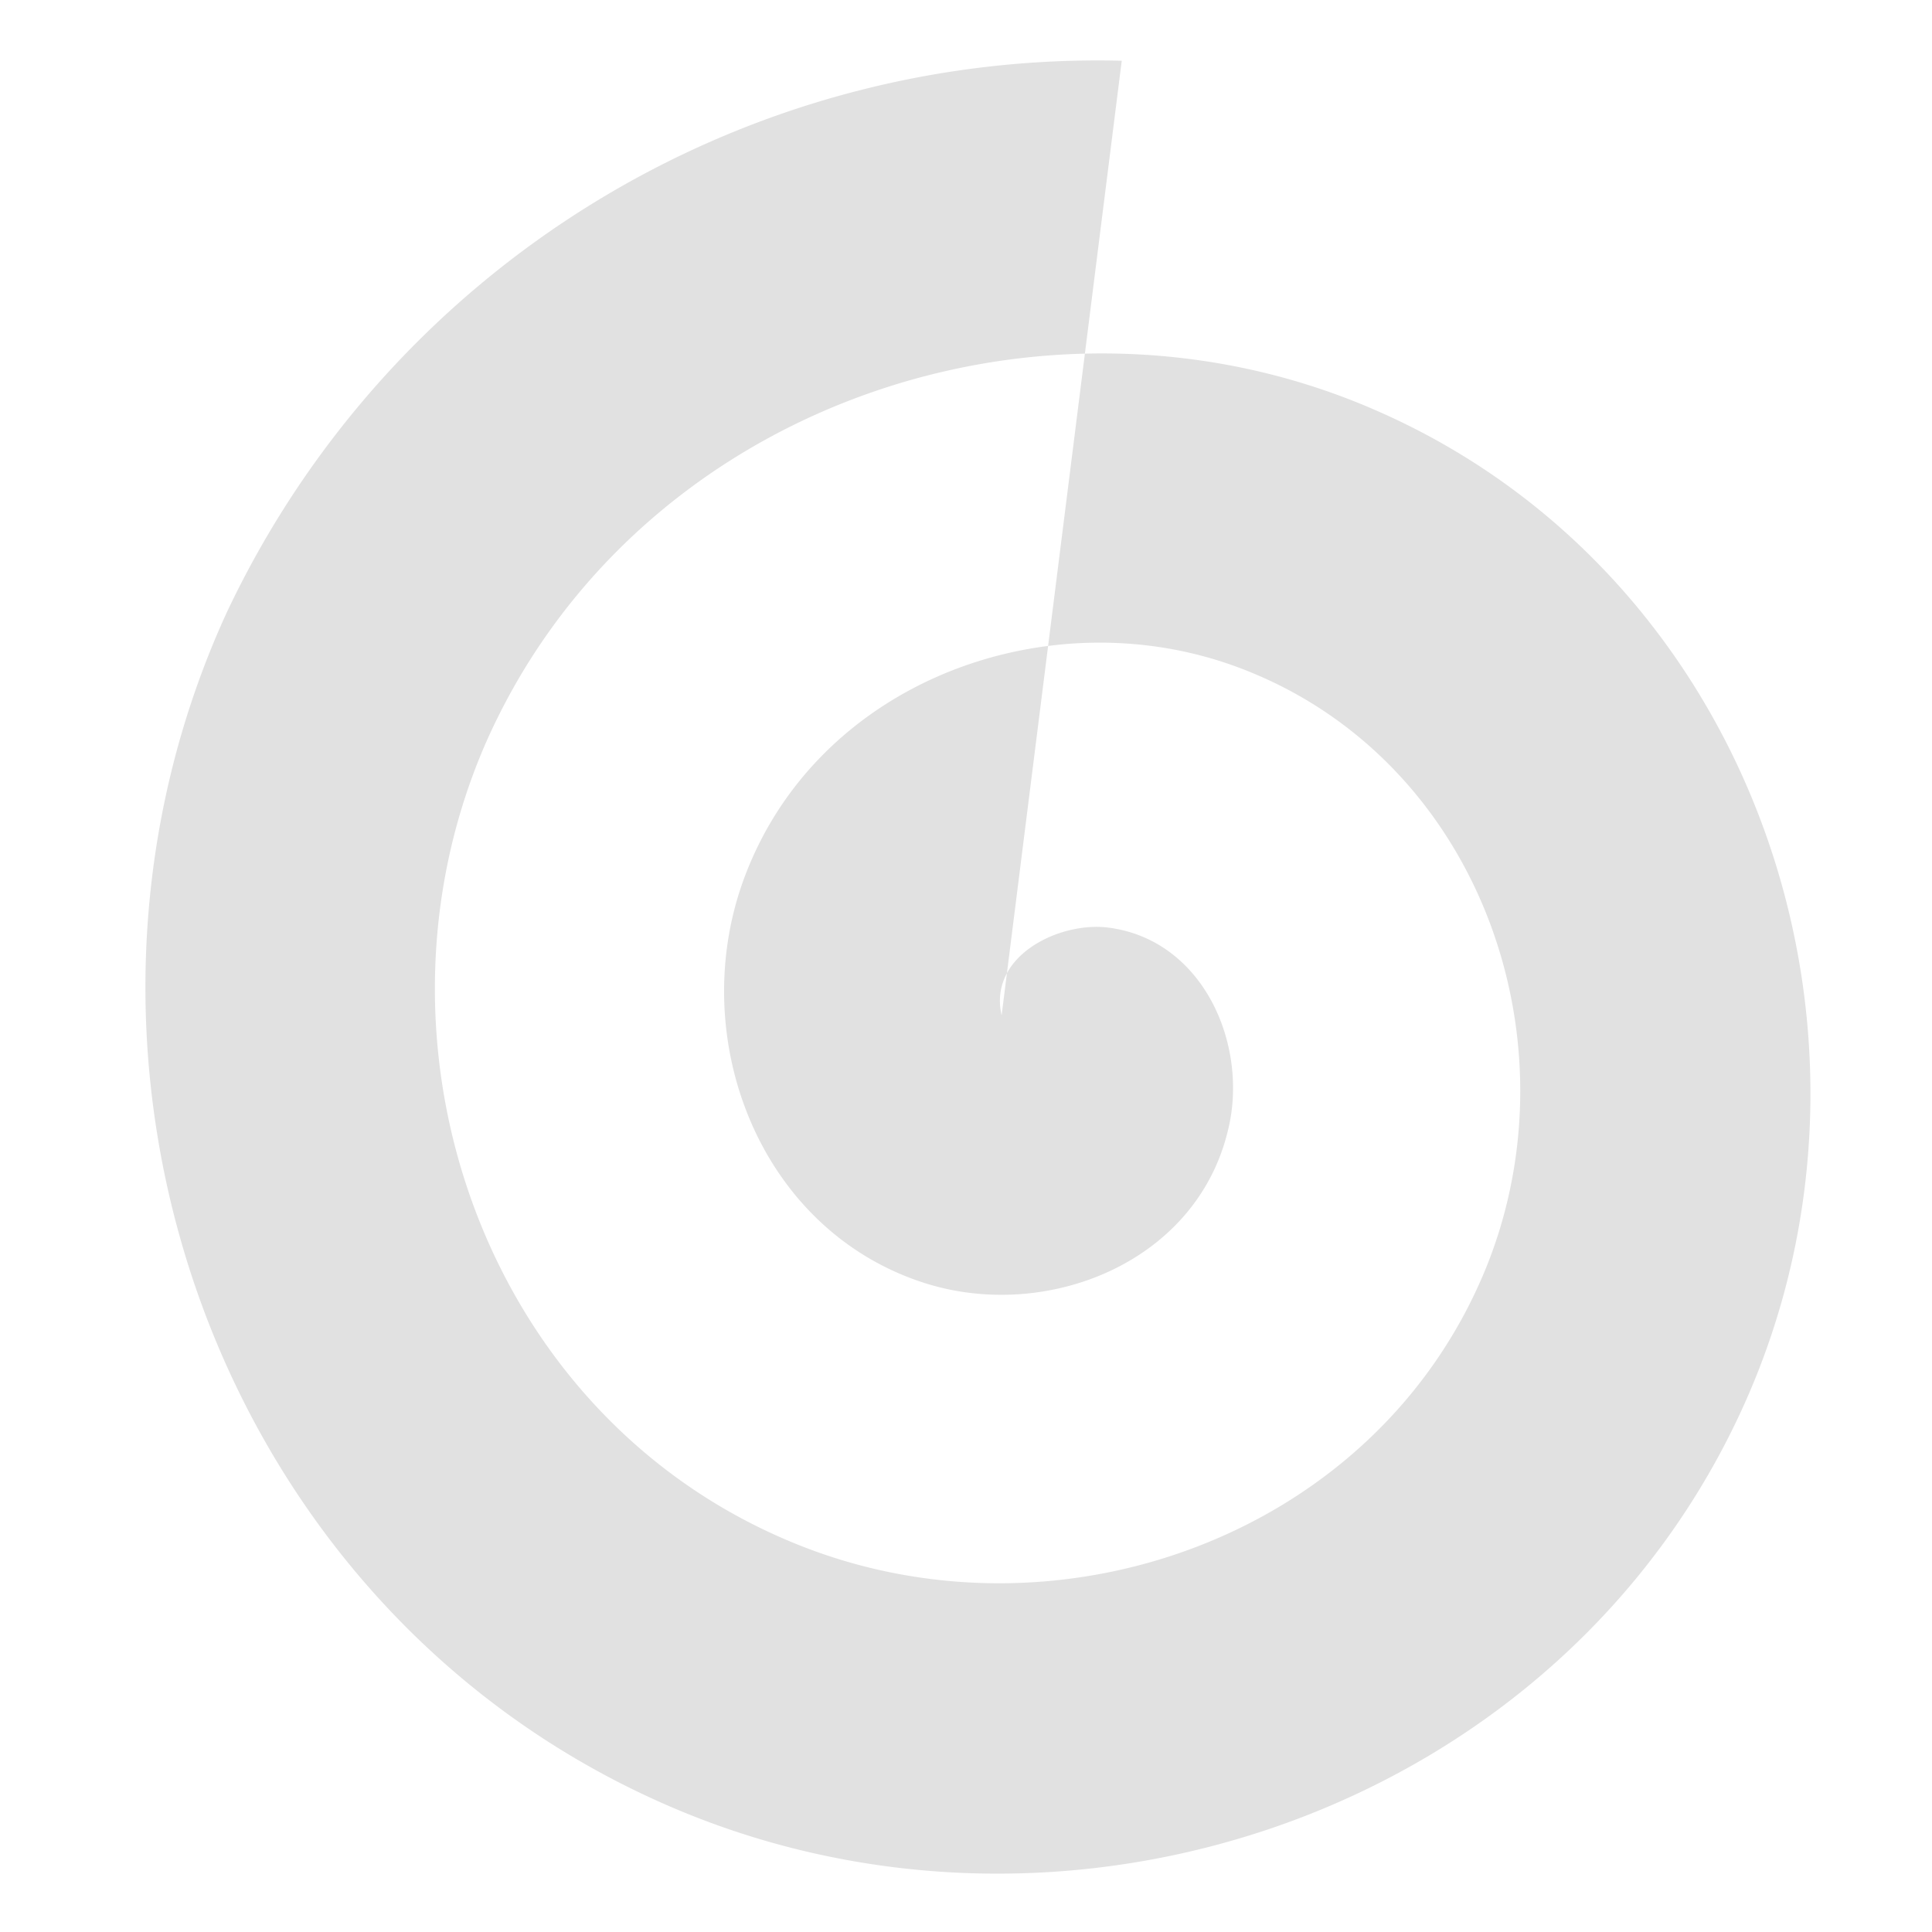 <svg xmlns="http://www.w3.org/2000/svg" width="16" height="16" viewBox="0 0 4.23 4.23" version="1.1" id="svg80515"><defs id="defs80439"><style id="current-color-scheme" type="text/css"/></defs><defs id="defs80511"><style id="style80441" type="text/css"/></defs>&gt;<path fill-rule="evenodd" d="M2.193 2.223c-.03-.13.127-.206.234-.192.21.027.31.262.26.45-.072.285-.397.413-.663.328-.362-.116-.521-.535-.397-.88.158-.438.673-.627 1.094-.464.516.199.735.81.533 1.31-.24.591-.948.842-1.524.6-.67-.28-.95-1.086-.67-1.74C1.383.89 2.285.578 3.016.9c.823.361 1.166 1.36.805 2.17-.401.899-1.499 1.273-2.384.872C.46 3.5.055 2.305.496 1.342A2.108 2.108 0 0 1 2.456.133" fill="currentColor" color="#e1e1e1" id="path80513"/></svg>